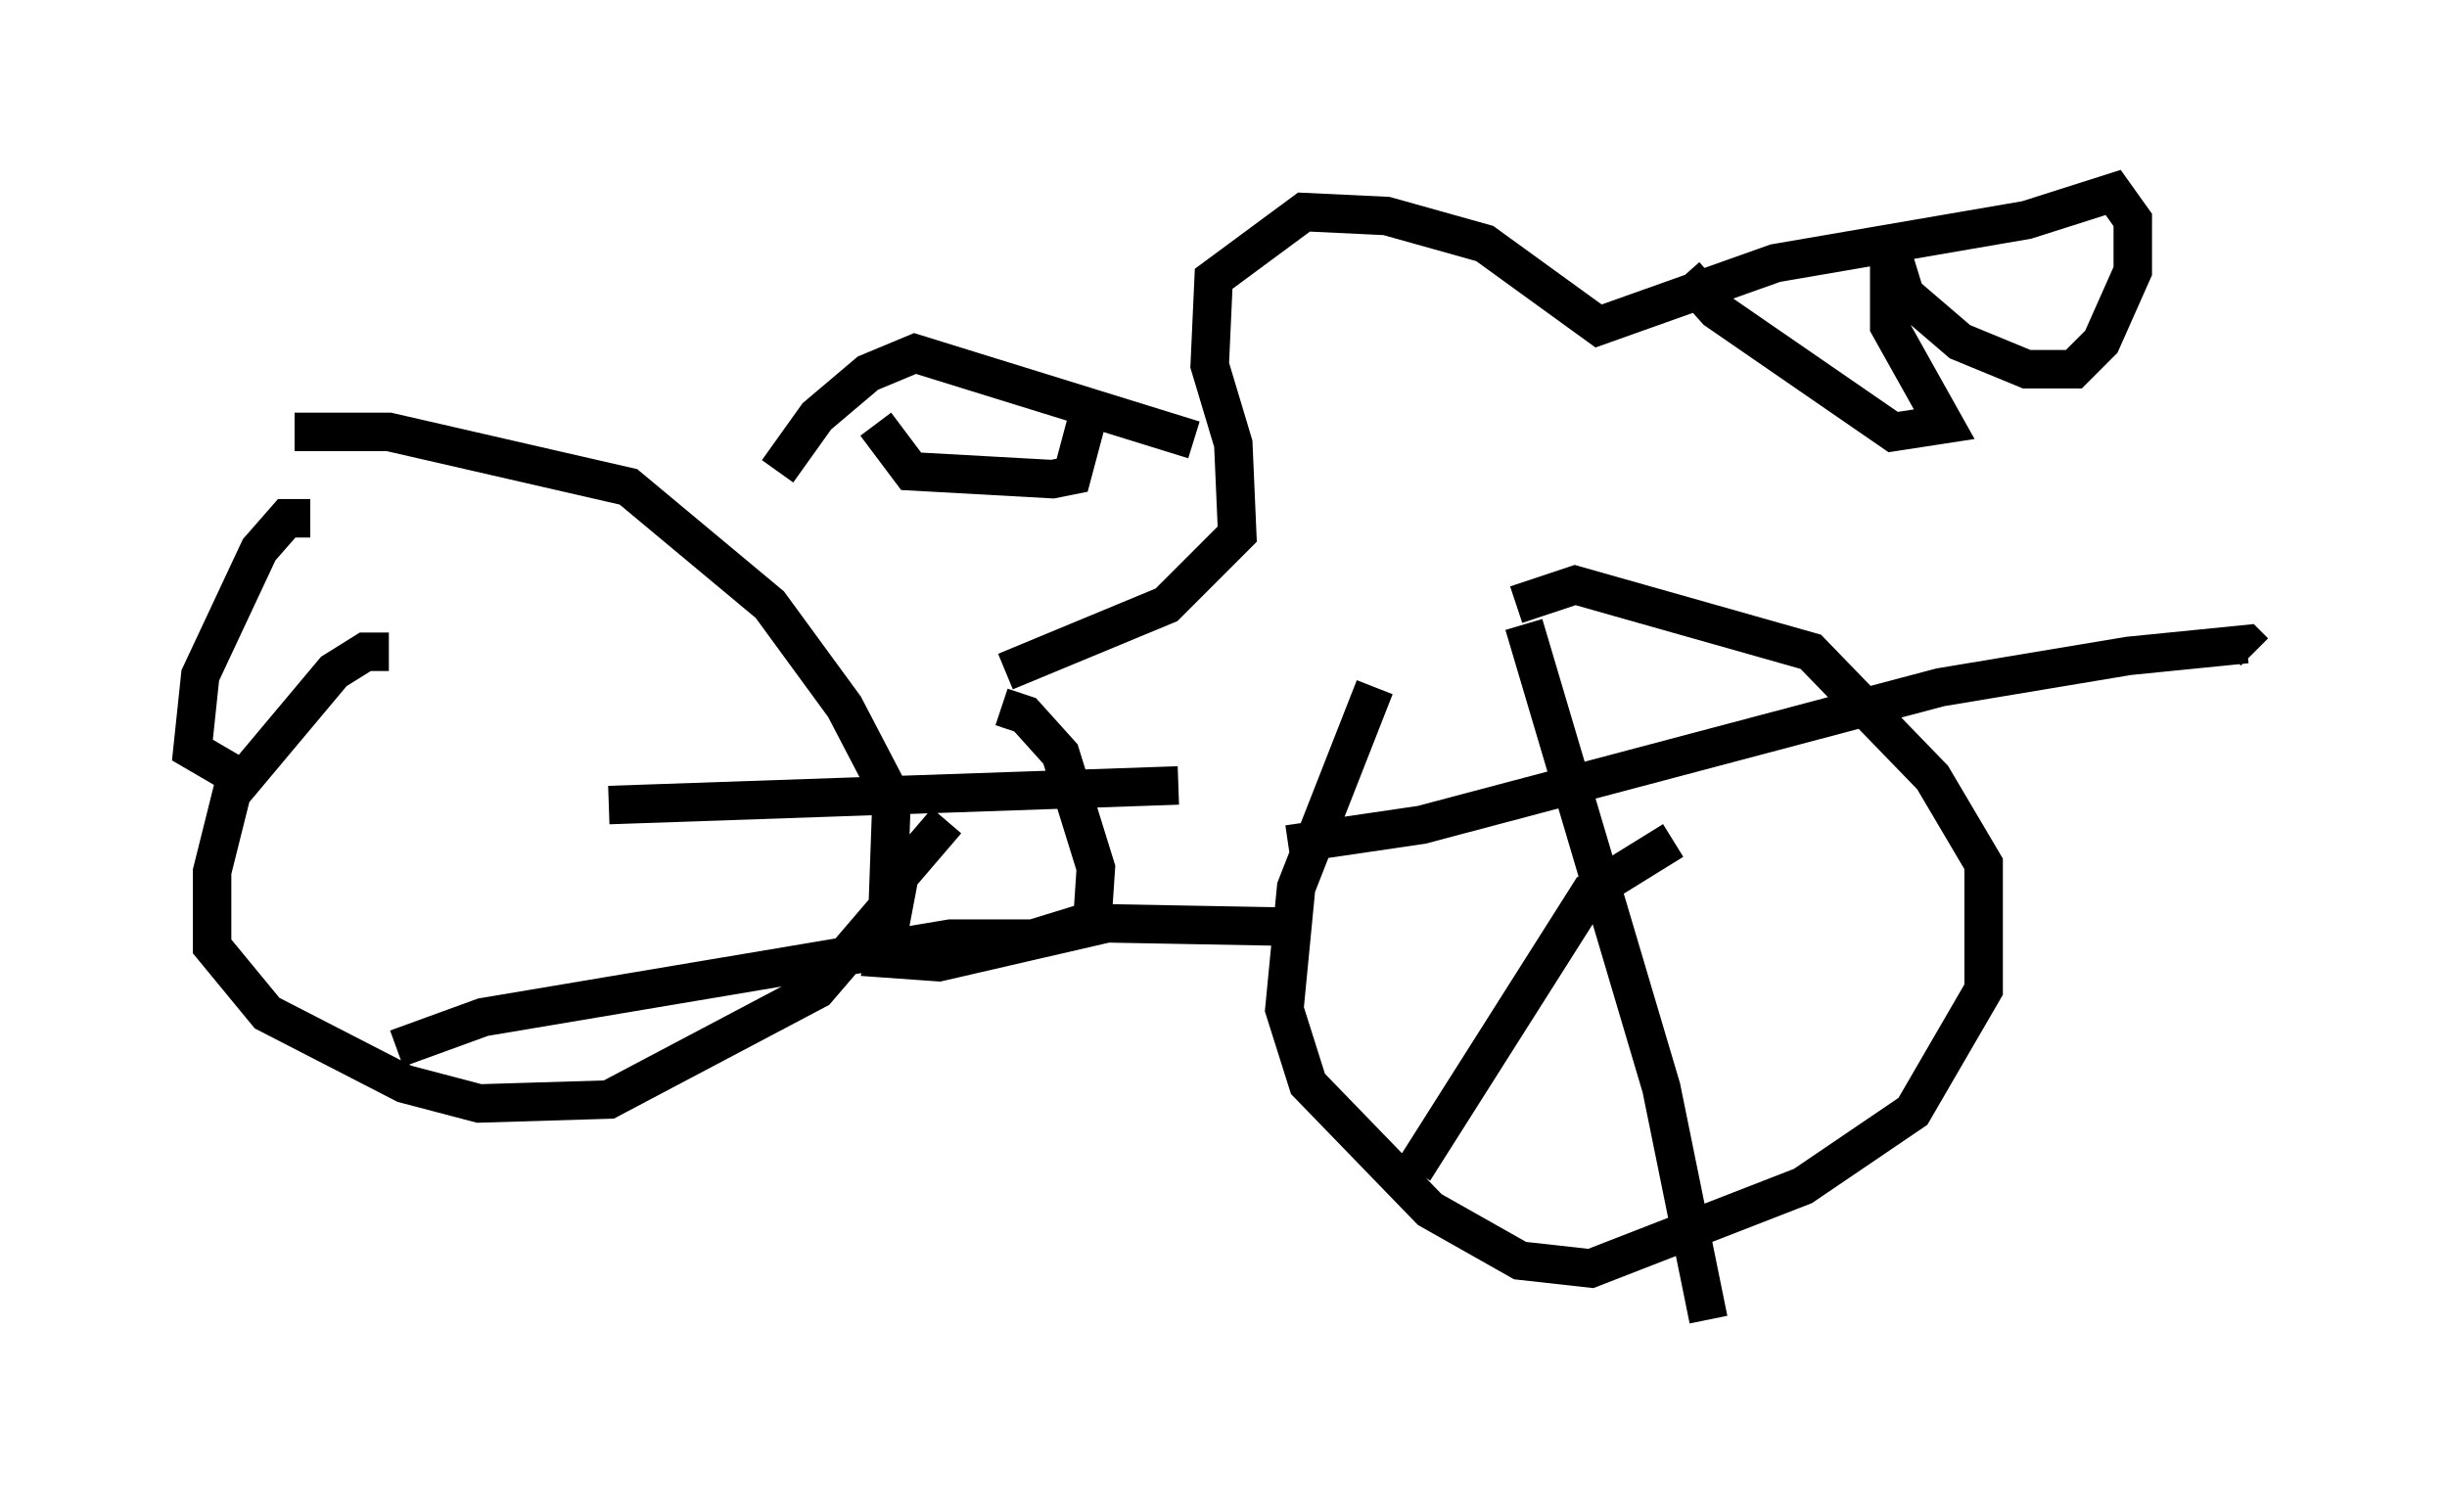 <?xml version="1.0" encoding="utf-8" ?>
<svg baseProfile="full" height="39.298" version="1.1" width="63.594" xmlns="http://www.w3.org/2000/svg" xmlns:ev="http://www.w3.org/2001/xml-events" xmlns:xlink="http://www.w3.org/1999/xlink"><defs /><rect fill="white" height="39.298" width="63.594" x="0" y="0" /><path d="M36.85, 16.433 m-1.123, 1.429 l-2.042, 5.206 -0.306, 3.165 l0.613, 1.94 3.165, 3.267 l2.348, 1.327 1.838, 0.204 l5.513, -2.144 2.858, -1.94 l1.838, -3.165 0.0, -3.267 l-1.327, -2.246 -3.165, -3.267 l-6.125, -1.735 -1.531, 0.51 m-29.298, 1.225 l-0.613, 0.0 -0.817, 0.51 l-2.654, 3.165 -0.51, 2.042 l0.0, 1.94 1.429, 1.735 l3.573, 1.838 1.94, 0.51 l3.369, -0.102 5.41, -2.858 l1.838, -2.144 0.102, -2.858 l-1.225, -2.348 -1.94, -2.654 l-3.675, -3.063 -6.227, -1.429 l-2.45, 0.0 m0.408, 2.246 l-0.613, 0.0 -0.715, 0.817 l-1.531, 3.267 -0.204, 1.94 l1.225, 0.715 m9.596, 0.715 l14.802, -0.51 m-20.315, 6.84 l2.246, -0.817 12.148, -2.042 l2.144, 0.0 1.327, -0.408 l5.513, 0.102 m-9.086, -2.756 l-1.225, 1.429 -0.408, 2.144 l1.429, 0.102 3.981, -0.919 l0.102, -1.531 -0.919, -2.96 l-0.919, -1.021 -0.613, -0.204 m0.102, -0.919 l4.185, -1.735 1.838, -1.838 l-0.102, -2.348 -0.613, -2.042 l0.102, -2.246 2.348, -1.735 l2.144, 0.102 2.552, 0.715 l2.96, 2.144 4.594, -1.633 l6.533, -1.123 2.246, -0.715 l0.51, 0.715 0.0, 1.327 l-0.817, 1.838 -0.715, 0.715 l-1.225, 0.0 -1.735, -0.715 l-1.429, -1.225 -0.408, -1.327 l0.0, 2.144 1.429, 2.552 l-1.327, 0.204 -4.594, -3.165 l-0.817, -0.919 m-12.761, 4.288 l-7.248, -2.246 -1.225, 0.51 l-1.327, 1.123 -1.021, 1.429 m2.552, -1.225 l0.919, 1.225 3.675, 0.204 l0.51, -0.102 0.408, -1.531 m15.211, 11.025 l-2.144, 1.327 -4.594, 7.248 m2.858, -14.19 l3.573, 12.046 1.225, 6.023 m-10.923, -12.352 l3.471, -0.51 13.475, -3.573 l4.9, -0.817 3.063, -0.306 l0.204, 0.204 " fill="none" stroke="black" stroke-width="1" /></svg>